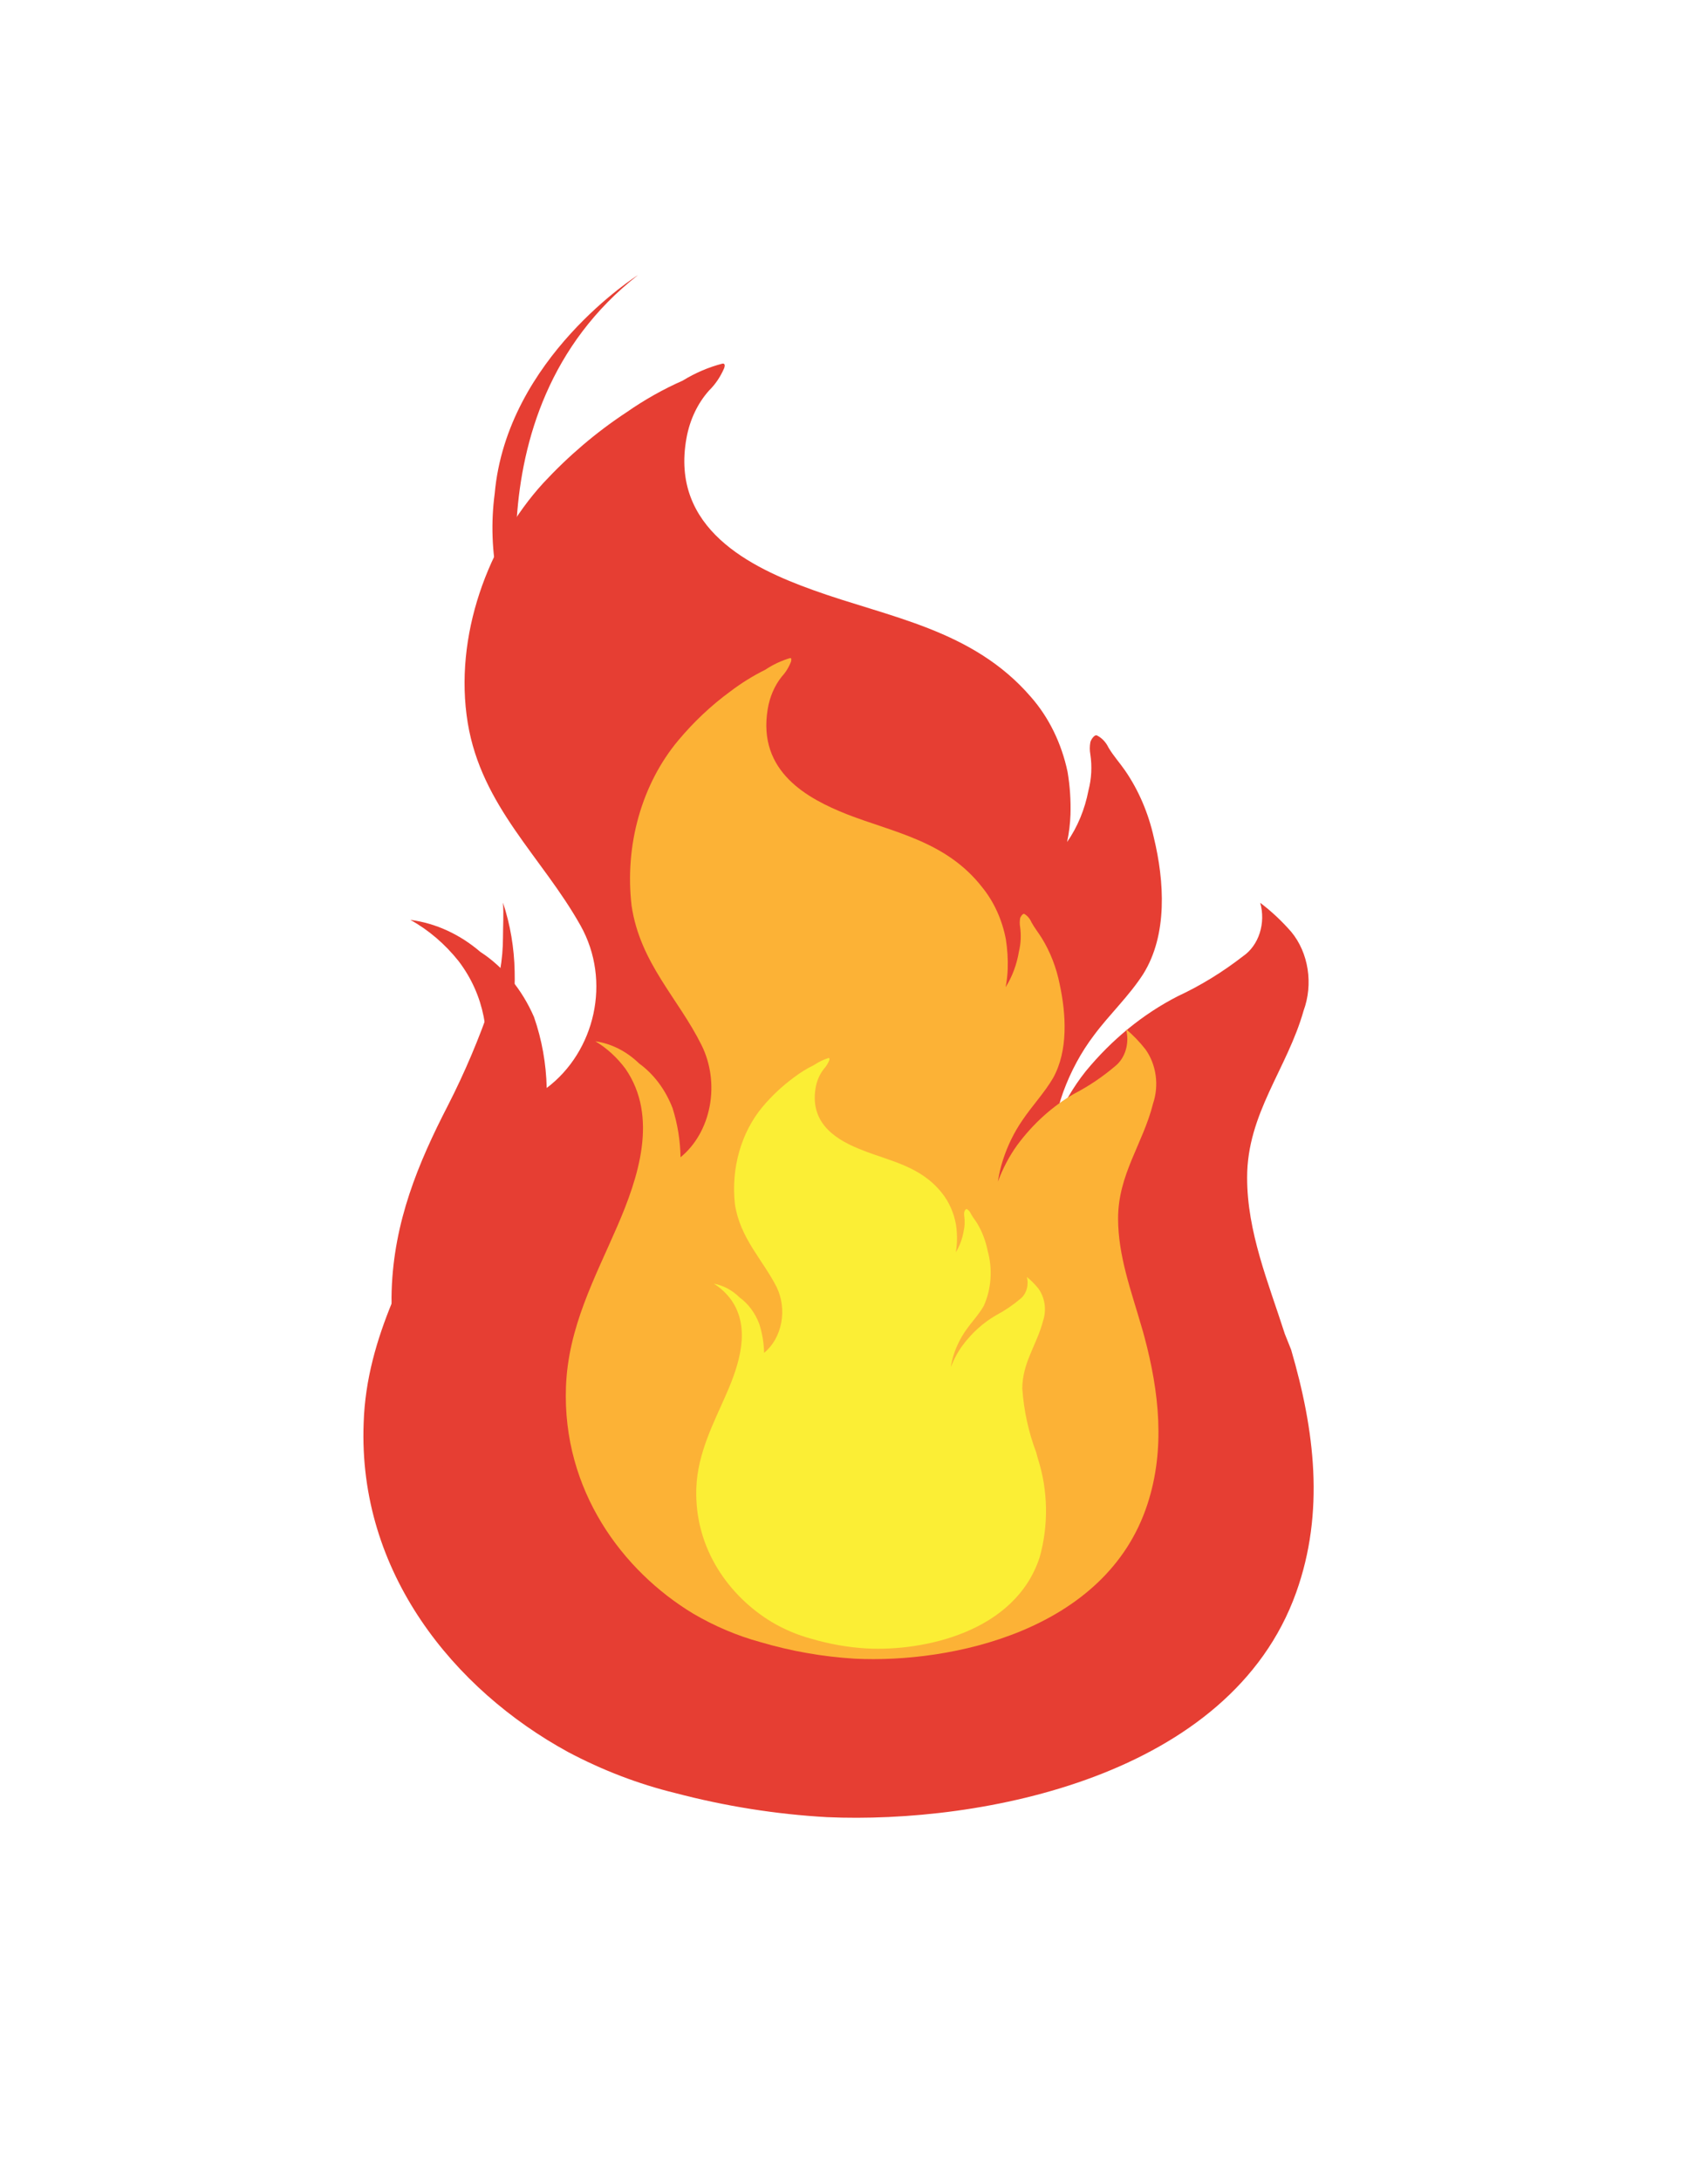 <svg width="47" height="60" viewBox="0 0 47 60" fill="none" xmlns="http://www.w3.org/2000/svg">
<g filter="url(#filter0_d)">
<path d="M35.355 32.691C34.909 31.295 34.315 29.887 34.318 28.385C34.318 26.625 35.42 25.4 35.872 23.799C36.004 23.439 36.042 23.042 35.982 22.657C35.922 22.272 35.767 21.916 35.535 21.635C35.273 21.334 34.986 21.065 34.678 20.833C34.755 21.104 34.75 21.398 34.664 21.666C34.578 21.933 34.416 22.158 34.206 22.301C33.639 22.742 33.034 23.112 32.402 23.406C31.453 23.893 30.595 24.593 29.875 25.468C29.532 25.899 29.247 26.389 29.027 26.921C29.077 26.619 29.153 26.325 29.255 26.043C29.464 25.47 29.75 24.941 30.103 24.476C30.53 23.901 31.066 23.402 31.458 22.793C32.135 21.71 32.042 20.239 31.75 19.035C31.601 18.365 31.333 17.739 30.963 17.2C30.812 16.981 30.642 16.796 30.504 16.565C30.432 16.413 30.319 16.295 30.183 16.228C30.109 16.201 30.013 16.36 30.003 16.421C29.984 16.528 29.984 16.639 30.003 16.746C30.054 17.078 30.036 17.419 29.952 17.741C29.852 18.262 29.651 18.748 29.364 19.16C29.417 18.912 29.448 18.659 29.457 18.404C29.469 18.01 29.442 17.617 29.377 17.231C29.211 16.445 28.861 15.73 28.366 15.168C26.76 13.307 24.462 12.985 22.378 12.232C20.66 11.616 18.435 10.541 18.891 8.048C18.981 7.549 19.197 7.093 19.511 6.742C19.684 6.573 19.826 6.363 19.928 6.125C19.947 6.069 19.957 5.993 19.883 6.001C19.501 6.099 19.132 6.257 18.785 6.47C18.25 6.706 17.733 6.997 17.241 7.34C16.414 7.884 15.643 8.539 14.945 9.292C13.43 10.953 12.482 13.507 12.871 15.884C13.25 18.184 14.916 19.573 15.972 21.453C16.836 22.989 16.367 24.93 15.044 25.926C15.029 25.255 14.911 24.594 14.694 23.973C14.365 23.216 13.85 22.593 13.218 22.183C12.651 21.697 11.988 21.393 11.291 21.302C11.791 21.578 12.242 21.963 12.62 22.437C14.078 24.359 13.182 26.788 12.254 28.729C11.291 30.765 10.084 32.748 10.007 35.135C9.846 39.259 12.502 42.479 15.622 44.186C16.572 44.691 17.566 45.072 18.586 45.321C19.959 45.682 21.355 45.904 22.76 45.983C26.988 46.168 33.85 44.882 35.667 39.804C36.46 37.591 36.174 35.332 35.529 33.126L35.355 32.691Z" fill="#E63E33"/>
</g>
<path d="M31.409 36.482C31.133 35.521 30.767 34.549 30.767 33.516C30.767 32.301 31.454 31.457 31.73 30.352C31.813 30.105 31.837 29.835 31.8 29.573C31.762 29.31 31.665 29.064 31.519 28.862C31.358 28.656 31.179 28.471 30.986 28.309C31.035 28.493 31.033 28.691 30.98 28.874C30.927 29.056 30.825 29.214 30.69 29.323C30.339 29.621 29.962 29.875 29.567 30.08C28.965 30.423 28.429 30.906 27.99 31.499C27.773 31.801 27.594 32.139 27.46 32.502C27.49 32.295 27.538 32.092 27.602 31.896C27.729 31.506 27.908 31.142 28.131 30.818C28.398 30.421 28.738 30.061 28.976 29.656C29.399 28.9 29.338 27.897 29.159 27.068C29.068 26.613 28.901 26.183 28.668 25.805C28.574 25.653 28.468 25.524 28.382 25.366C28.338 25.264 28.267 25.183 28.18 25.135C28.134 25.135 28.073 25.226 28.07 25.267C28.058 25.341 28.058 25.417 28.07 25.49C28.103 25.719 28.092 25.953 28.038 26.175C27.979 26.53 27.854 26.864 27.672 27.155C27.705 26.989 27.724 26.819 27.73 26.648C27.739 26.377 27.721 26.105 27.679 25.838C27.578 25.305 27.356 24.813 27.036 24.416C26.041 23.133 24.599 22.902 23.299 22.395C22.227 21.968 20.84 21.23 21.125 19.508C21.179 19.172 21.313 18.861 21.511 18.612C21.622 18.494 21.71 18.349 21.771 18.188C21.771 18.146 21.79 18.097 21.742 18.101C21.503 18.171 21.273 18.279 21.058 18.422C20.723 18.588 20.4 18.788 20.095 19.02C19.574 19.401 19.093 19.853 18.663 20.367C18.169 20.958 17.796 21.674 17.573 22.462C17.35 23.249 17.284 24.086 17.379 24.908C17.613 26.493 18.663 27.454 19.305 28.748C19.556 29.253 19.636 29.852 19.529 30.424C19.422 30.995 19.136 31.498 18.727 31.832C18.719 31.372 18.645 30.916 18.509 30.485C18.313 29.974 17.992 29.545 17.587 29.252C17.243 28.918 16.826 28.706 16.383 28.642C16.698 28.829 16.979 29.086 17.212 29.399C18.123 30.723 17.565 32.396 16.984 33.735C16.377 35.139 15.632 36.505 15.574 38.151C15.472 40.989 17.128 43.21 19.077 44.386C19.666 44.731 20.286 44.994 20.927 45.169C21.777 45.419 22.646 45.571 23.521 45.624C26.16 45.756 30.44 44.867 31.576 41.371C32.071 39.857 31.897 38.287 31.49 36.766C31.467 36.686 31.442 36.584 31.409 36.482Z" fill="#FCB236"/>
<path d="M28.513 39.948C28.303 39.394 28.174 38.801 28.131 38.196C28.131 37.481 28.536 36.981 28.703 36.331C28.752 36.184 28.766 36.025 28.744 35.87C28.721 35.714 28.664 35.569 28.578 35.449C28.481 35.327 28.373 35.218 28.256 35.124C28.285 35.232 28.284 35.349 28.253 35.456C28.222 35.564 28.162 35.657 28.083 35.721C27.875 35.898 27.652 36.048 27.419 36.172C27.064 36.374 26.747 36.659 26.487 37.008C26.356 37.186 26.248 37.386 26.166 37.602C26.183 37.479 26.211 37.359 26.25 37.243C26.328 37.011 26.437 36.796 26.571 36.603C26.728 36.372 26.93 36.168 27.072 35.918C27.175 35.687 27.237 35.434 27.256 35.174C27.274 34.914 27.247 34.653 27.178 34.405C27.124 34.133 27.026 33.876 26.889 33.648C26.834 33.561 26.77 33.485 26.719 33.391C26.694 33.33 26.652 33.282 26.6 33.255C26.574 33.255 26.539 33.307 26.536 33.334C26.527 33.378 26.527 33.423 26.536 33.466C26.553 33.602 26.547 33.739 26.516 33.871C26.48 34.079 26.407 34.275 26.301 34.446C26.319 34.348 26.329 34.248 26.333 34.148C26.338 33.988 26.329 33.828 26.304 33.671C26.245 33.357 26.117 33.067 25.932 32.831C25.344 32.074 24.494 31.942 23.726 31.635C23.084 31.385 22.275 30.95 22.442 29.933C22.474 29.734 22.553 29.551 22.67 29.403C22.735 29.332 22.787 29.247 22.824 29.153C22.824 29.13 22.824 29.1 22.808 29.1C22.666 29.142 22.53 29.207 22.403 29.293C22.205 29.389 22.015 29.507 21.835 29.645C21.528 29.871 21.243 30.137 20.988 30.439C20.695 30.788 20.474 31.212 20.342 31.676C20.209 32.141 20.169 32.636 20.223 33.122C20.365 34.057 20.978 34.636 21.366 35.392C21.514 35.691 21.561 36.044 21.498 36.381C21.435 36.718 21.267 37.015 21.026 37.212C21.02 36.941 20.975 36.672 20.894 36.418C20.78 36.115 20.591 35.861 20.352 35.688C20.149 35.487 19.904 35.356 19.642 35.309C19.829 35.423 19.994 35.578 20.13 35.767C20.666 36.546 20.339 37.534 19.995 38.325C19.652 39.115 19.196 39.959 19.161 40.932C19.103 42.608 20.082 43.917 21.232 44.613C21.578 44.818 21.945 44.973 22.323 45.075C22.825 45.223 23.338 45.313 23.855 45.343C25.412 45.423 27.939 44.897 28.61 42.831C28.858 41.946 28.84 40.986 28.558 40.114L28.513 39.948Z" fill="#FBEE35"/>
<g style="mix-blend-mode:screen">
<path d="M14.887 42.634C14.02 41.278 13.398 39.726 13.06 38.075C12.991 37.713 12.937 37.346 12.9 36.978V36.913C12.759 35.937 12.768 34.939 12.925 33.966C13.074 32.726 13.295 31.5 13.587 30.296C13.86 29.119 14.197 27.957 14.162 26.72C14.15 26.072 14.041 25.432 13.841 24.828C13.863 25.15 13.841 25.494 13.841 25.774C13.841 26.399 13.731 27.017 13.519 27.59C13.186 28.563 12.788 29.503 12.328 30.402C11.503 32.002 10.838 33.603 10.777 35.51C10.716 37.417 11.493 39.293 12.428 40.75C12.948 41.529 13.575 42.201 14.284 42.737C14.65 43.024 15.054 43.247 15.443 43.493H15.472C15.263 43.221 15.07 42.929 14.887 42.634Z" fill="#E63E33"/>
</g>
<g style="mix-blend-mode:screen">
<path d="M17.555 7.567C17.555 7.567 13.947 9.837 13.613 13.576C13.401 15.173 13.735 16.804 14.54 18.112C14.54 18.112 12.681 11.385 17.555 7.567Z" fill="#E63E33"/>
</g>
<defs>
<filter id="filter0_d" x="0" y="0" width="46.149" height="60" filterUnits="userSpaceOnUse" color-interpolation-filters="sRGB">
<feFlood flood-opacity="0" result="BackgroundImageFix"/>
<feColorMatrix in="SourceAlpha" type="matrix" values="0 0 0 0 0 0 0 0 0 0 0 0 0 0 0 0 0 0 127 0"/>
<feOffset dy="4"/>
<feGaussianBlur stdDeviation="5"/>
<feColorMatrix type="matrix" values="0 0 0 0 1 0 0 0 0 0.36 0 0 0 0 0 0 0 0 0.8 0"/>
<feBlend mode="normal" in2="BackgroundImageFix" result="effect1_dropShadow"/>
<feBlend mode="normal" in="SourceGraphic" in2="effect1_dropShadow" result="shape"/>
</filter>
</defs>
</svg>
